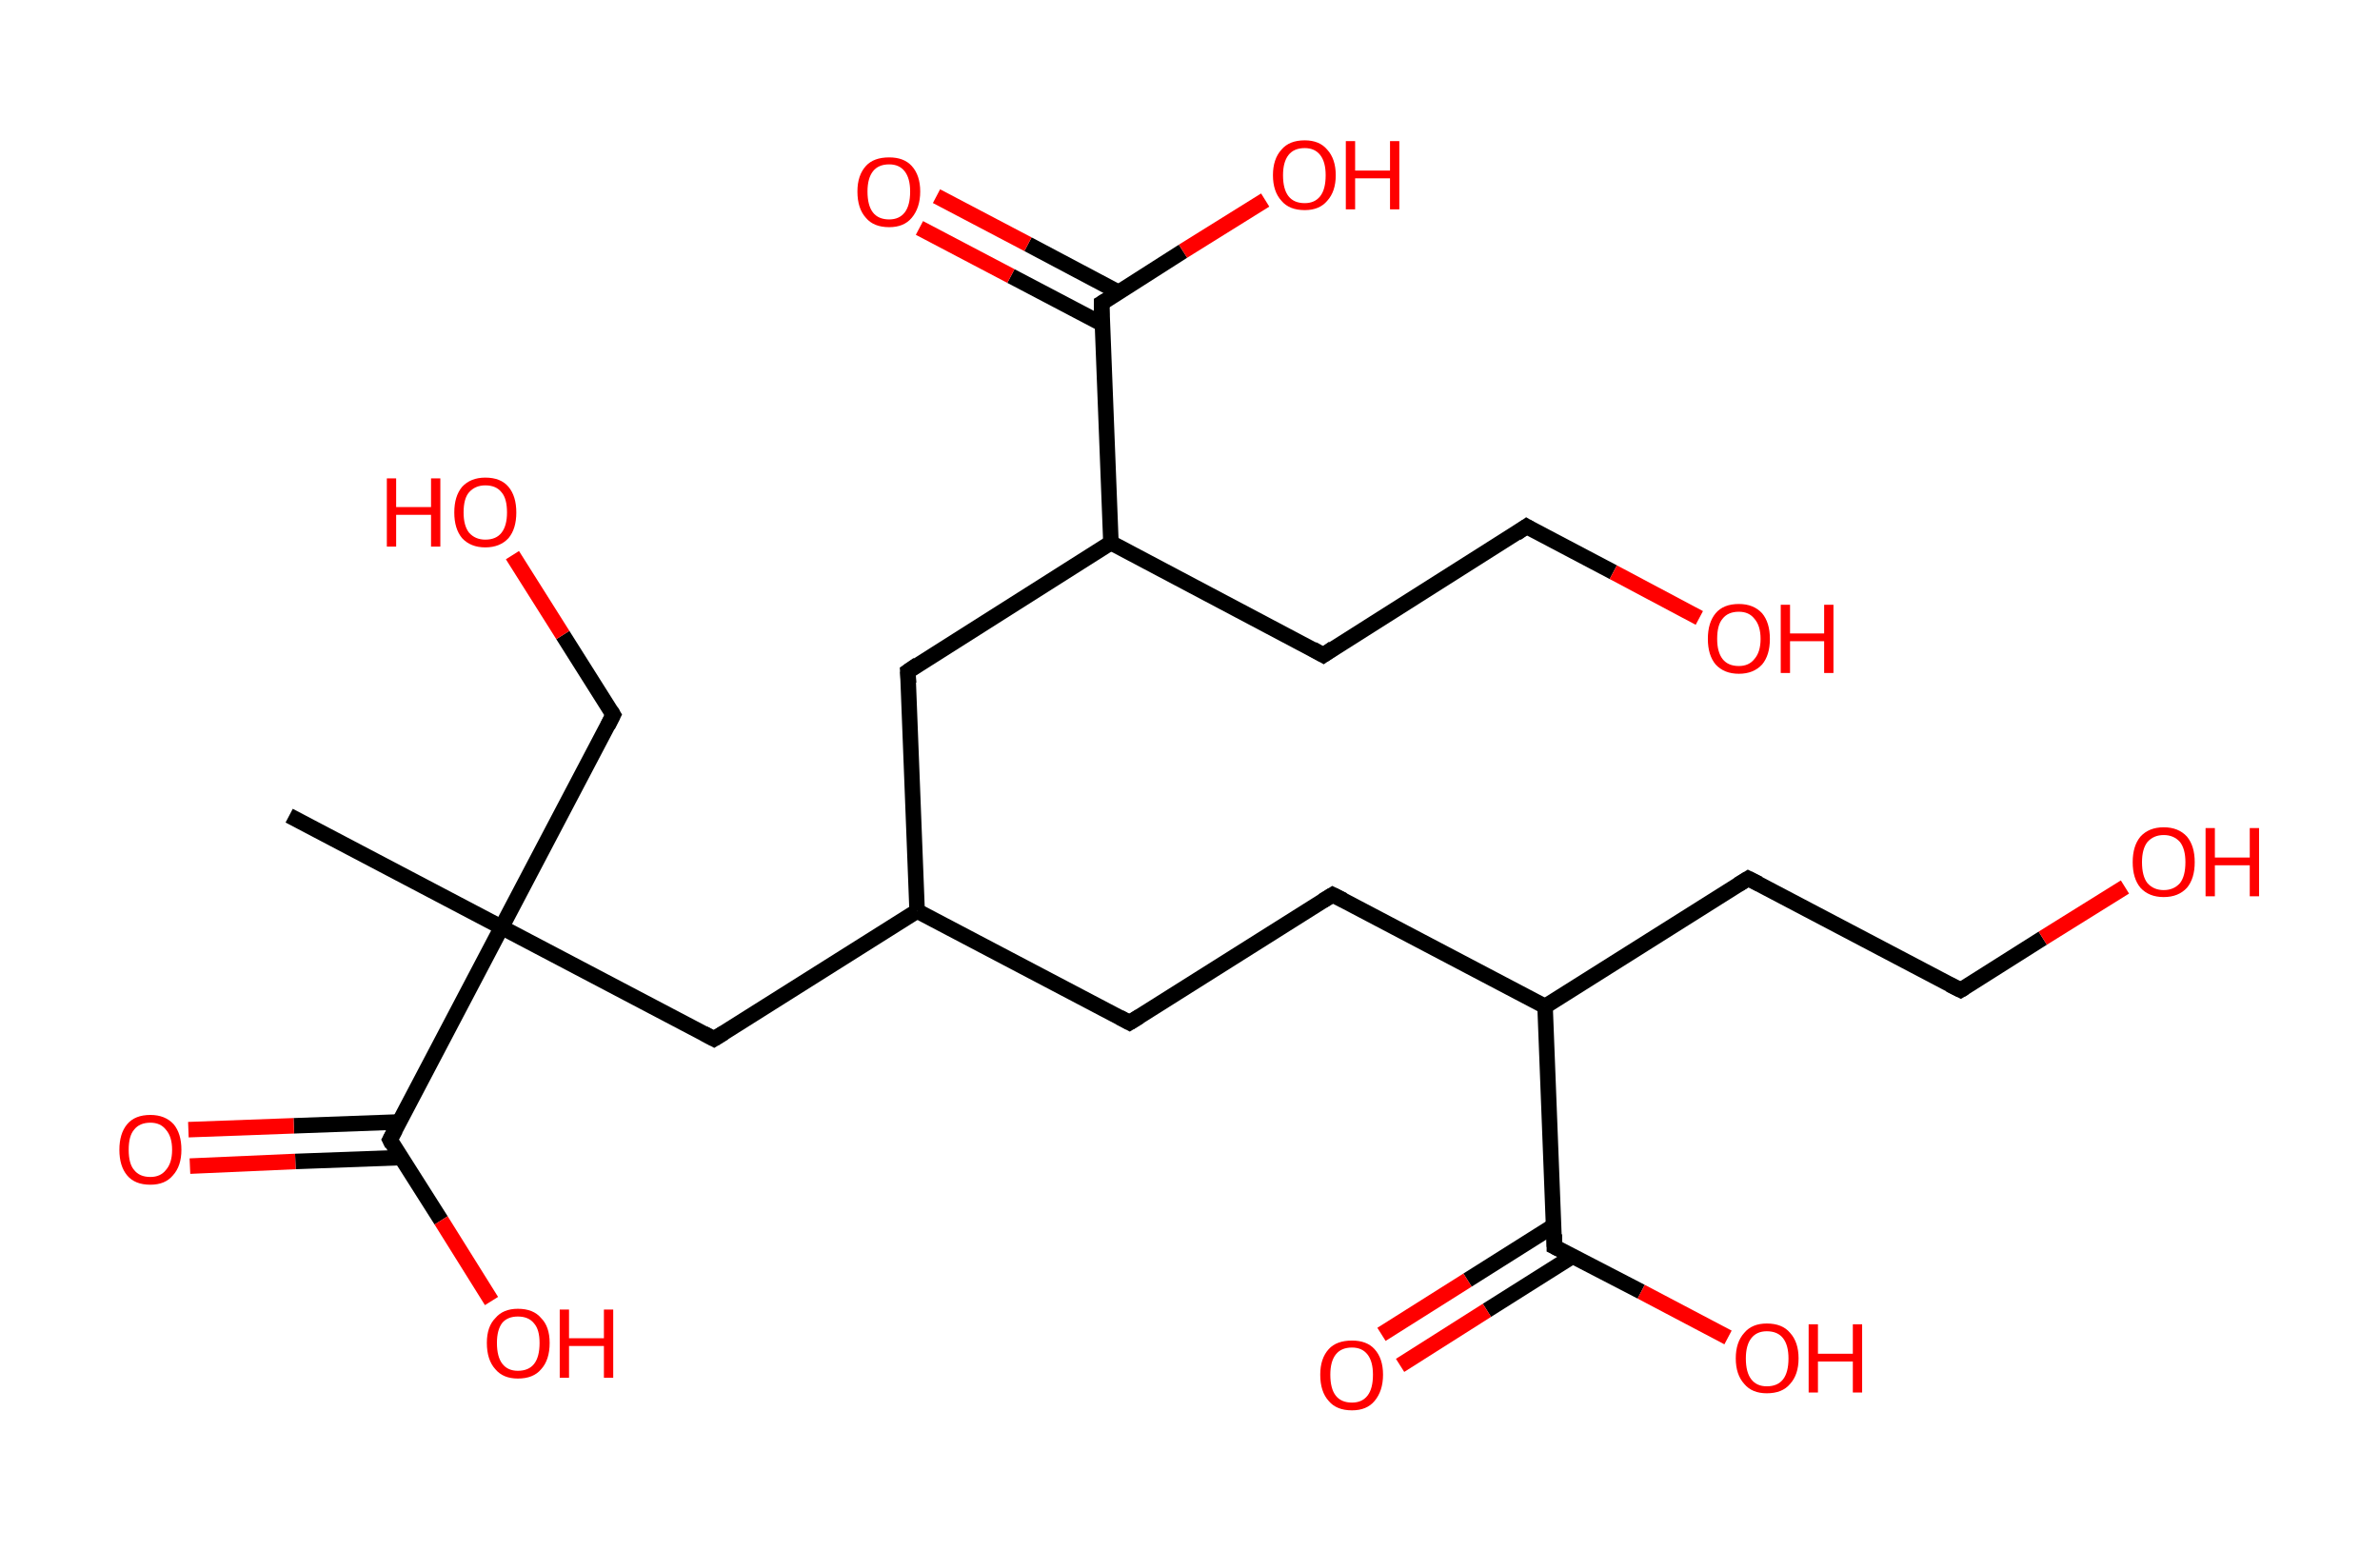 <?xml version='1.0' encoding='ASCII' standalone='yes'?>
<svg xmlns="http://www.w3.org/2000/svg" xmlns:rdkit="http://www.rdkit.org/xml" xmlns:xlink="http://www.w3.org/1999/xlink" version="1.1" baseProfile="full" xml:space="preserve" width="307px" height="200px" viewBox="0 0 307 200">
<!-- END OF HEADER -->
<rect style="opacity:1.0;fill:#FFFFFF;stroke:none" width="307.0" height="200.0" x="0.0" y="0.0"> </rect>
<path class="bond-0 atom-0 atom-1" d="M 37.3,105.2 L 64.7,119.6" style="fill:none;fill-rule:evenodd;stroke:#000000;stroke-width:2.0px;stroke-linecap:butt;stroke-linejoin:miter;stroke-opacity:1"/>
<path class="bond-1 atom-1 atom-2" d="M 64.7,119.6 L 79.1,92.2" style="fill:none;fill-rule:evenodd;stroke:#000000;stroke-width:2.0px;stroke-linecap:butt;stroke-linejoin:miter;stroke-opacity:1"/>
<path class="bond-2 atom-2 atom-3" d="M 79.1,92.2 L 72.6,81.9" style="fill:none;fill-rule:evenodd;stroke:#000000;stroke-width:2.0px;stroke-linecap:butt;stroke-linejoin:miter;stroke-opacity:1"/>
<path class="bond-2 atom-2 atom-3" d="M 72.6,81.9 L 66.1,71.6" style="fill:none;fill-rule:evenodd;stroke:#FF0000;stroke-width:2.0px;stroke-linecap:butt;stroke-linejoin:miter;stroke-opacity:1"/>
<path class="bond-3 atom-1 atom-4" d="M 64.7,119.6 L 92.1,134.0" style="fill:none;fill-rule:evenodd;stroke:#000000;stroke-width:2.0px;stroke-linecap:butt;stroke-linejoin:miter;stroke-opacity:1"/>
<path class="bond-4 atom-4 atom-5" d="M 92.1,134.0 L 118.3,117.5" style="fill:none;fill-rule:evenodd;stroke:#000000;stroke-width:2.0px;stroke-linecap:butt;stroke-linejoin:miter;stroke-opacity:1"/>
<path class="bond-5 atom-5 atom-6" d="M 118.3,117.5 L 145.7,131.9" style="fill:none;fill-rule:evenodd;stroke:#000000;stroke-width:2.0px;stroke-linecap:butt;stroke-linejoin:miter;stroke-opacity:1"/>
<path class="bond-6 atom-6 atom-7" d="M 145.7,131.9 L 171.9,115.4" style="fill:none;fill-rule:evenodd;stroke:#000000;stroke-width:2.0px;stroke-linecap:butt;stroke-linejoin:miter;stroke-opacity:1"/>
<path class="bond-7 atom-7 atom-8" d="M 171.9,115.4 L 199.3,129.8" style="fill:none;fill-rule:evenodd;stroke:#000000;stroke-width:2.0px;stroke-linecap:butt;stroke-linejoin:miter;stroke-opacity:1"/>
<path class="bond-8 atom-8 atom-9" d="M 199.3,129.8 L 225.5,113.3" style="fill:none;fill-rule:evenodd;stroke:#000000;stroke-width:2.0px;stroke-linecap:butt;stroke-linejoin:miter;stroke-opacity:1"/>
<path class="bond-9 atom-9 atom-10" d="M 225.5,113.3 L 252.9,127.7" style="fill:none;fill-rule:evenodd;stroke:#000000;stroke-width:2.0px;stroke-linecap:butt;stroke-linejoin:miter;stroke-opacity:1"/>
<path class="bond-10 atom-10 atom-11" d="M 252.9,127.7 L 263.5,121.0" style="fill:none;fill-rule:evenodd;stroke:#000000;stroke-width:2.0px;stroke-linecap:butt;stroke-linejoin:miter;stroke-opacity:1"/>
<path class="bond-10 atom-10 atom-11" d="M 263.5,121.0 L 274.1,114.4" style="fill:none;fill-rule:evenodd;stroke:#FF0000;stroke-width:2.0px;stroke-linecap:butt;stroke-linejoin:miter;stroke-opacity:1"/>
<path class="bond-11 atom-8 atom-12" d="M 199.3,129.8 L 200.5,160.8" style="fill:none;fill-rule:evenodd;stroke:#000000;stroke-width:2.0px;stroke-linecap:butt;stroke-linejoin:miter;stroke-opacity:1"/>
<path class="bond-12 atom-12 atom-13" d="M 200.4,158.1 L 189.3,165.1" style="fill:none;fill-rule:evenodd;stroke:#000000;stroke-width:2.0px;stroke-linecap:butt;stroke-linejoin:miter;stroke-opacity:1"/>
<path class="bond-12 atom-12 atom-13" d="M 189.3,165.1 L 178.2,172.1" style="fill:none;fill-rule:evenodd;stroke:#FF0000;stroke-width:2.0px;stroke-linecap:butt;stroke-linejoin:miter;stroke-opacity:1"/>
<path class="bond-12 atom-12 atom-13" d="M 202.9,162.0 L 191.8,169.0" style="fill:none;fill-rule:evenodd;stroke:#000000;stroke-width:2.0px;stroke-linecap:butt;stroke-linejoin:miter;stroke-opacity:1"/>
<path class="bond-12 atom-12 atom-13" d="M 191.8,169.0 L 180.6,176.1" style="fill:none;fill-rule:evenodd;stroke:#FF0000;stroke-width:2.0px;stroke-linecap:butt;stroke-linejoin:miter;stroke-opacity:1"/>
<path class="bond-13 atom-12 atom-14" d="M 200.5,160.8 L 211.7,166.6" style="fill:none;fill-rule:evenodd;stroke:#000000;stroke-width:2.0px;stroke-linecap:butt;stroke-linejoin:miter;stroke-opacity:1"/>
<path class="bond-13 atom-12 atom-14" d="M 211.7,166.6 L 222.9,172.5" style="fill:none;fill-rule:evenodd;stroke:#FF0000;stroke-width:2.0px;stroke-linecap:butt;stroke-linejoin:miter;stroke-opacity:1"/>
<path class="bond-14 atom-5 atom-15" d="M 118.3,117.5 L 117.1,86.6" style="fill:none;fill-rule:evenodd;stroke:#000000;stroke-width:2.0px;stroke-linecap:butt;stroke-linejoin:miter;stroke-opacity:1"/>
<path class="bond-15 atom-15 atom-16" d="M 117.1,86.6 L 143.3,70.0" style="fill:none;fill-rule:evenodd;stroke:#000000;stroke-width:2.0px;stroke-linecap:butt;stroke-linejoin:miter;stroke-opacity:1"/>
<path class="bond-16 atom-16 atom-17" d="M 143.3,70.0 L 170.7,84.5" style="fill:none;fill-rule:evenodd;stroke:#000000;stroke-width:2.0px;stroke-linecap:butt;stroke-linejoin:miter;stroke-opacity:1"/>
<path class="bond-17 atom-17 atom-18" d="M 170.7,84.5 L 196.9,67.9" style="fill:none;fill-rule:evenodd;stroke:#000000;stroke-width:2.0px;stroke-linecap:butt;stroke-linejoin:miter;stroke-opacity:1"/>
<path class="bond-18 atom-18 atom-19" d="M 196.9,67.9 L 208.1,73.8" style="fill:none;fill-rule:evenodd;stroke:#000000;stroke-width:2.0px;stroke-linecap:butt;stroke-linejoin:miter;stroke-opacity:1"/>
<path class="bond-18 atom-18 atom-19" d="M 208.1,73.8 L 219.2,79.7" style="fill:none;fill-rule:evenodd;stroke:#FF0000;stroke-width:2.0px;stroke-linecap:butt;stroke-linejoin:miter;stroke-opacity:1"/>
<path class="bond-19 atom-16 atom-20" d="M 143.3,70.0 L 142.1,39.1" style="fill:none;fill-rule:evenodd;stroke:#000000;stroke-width:2.0px;stroke-linecap:butt;stroke-linejoin:miter;stroke-opacity:1"/>
<path class="bond-20 atom-20 atom-21" d="M 144.3,37.7 L 132.6,31.5" style="fill:none;fill-rule:evenodd;stroke:#000000;stroke-width:2.0px;stroke-linecap:butt;stroke-linejoin:miter;stroke-opacity:1"/>
<path class="bond-20 atom-20 atom-21" d="M 132.6,31.5 L 120.8,25.3" style="fill:none;fill-rule:evenodd;stroke:#FF0000;stroke-width:2.0px;stroke-linecap:butt;stroke-linejoin:miter;stroke-opacity:1"/>
<path class="bond-20 atom-20 atom-21" d="M 142.2,41.8 L 130.4,35.6" style="fill:none;fill-rule:evenodd;stroke:#000000;stroke-width:2.0px;stroke-linecap:butt;stroke-linejoin:miter;stroke-opacity:1"/>
<path class="bond-20 atom-20 atom-21" d="M 130.4,35.6 L 118.6,29.4" style="fill:none;fill-rule:evenodd;stroke:#FF0000;stroke-width:2.0px;stroke-linecap:butt;stroke-linejoin:miter;stroke-opacity:1"/>
<path class="bond-21 atom-20 atom-22" d="M 142.1,39.1 L 152.6,32.4" style="fill:none;fill-rule:evenodd;stroke:#000000;stroke-width:2.0px;stroke-linecap:butt;stroke-linejoin:miter;stroke-opacity:1"/>
<path class="bond-21 atom-20 atom-22" d="M 152.6,32.4 L 163.2,25.8" style="fill:none;fill-rule:evenodd;stroke:#FF0000;stroke-width:2.0px;stroke-linecap:butt;stroke-linejoin:miter;stroke-opacity:1"/>
<path class="bond-22 atom-1 atom-23" d="M 64.7,119.6 L 50.3,147.0" style="fill:none;fill-rule:evenodd;stroke:#000000;stroke-width:2.0px;stroke-linecap:butt;stroke-linejoin:miter;stroke-opacity:1"/>
<path class="bond-23 atom-23 atom-24" d="M 51.6,144.7 L 37.9,145.2" style="fill:none;fill-rule:evenodd;stroke:#000000;stroke-width:2.0px;stroke-linecap:butt;stroke-linejoin:miter;stroke-opacity:1"/>
<path class="bond-23 atom-23 atom-24" d="M 37.9,145.2 L 24.3,145.7" style="fill:none;fill-rule:evenodd;stroke:#FF0000;stroke-width:2.0px;stroke-linecap:butt;stroke-linejoin:miter;stroke-opacity:1"/>
<path class="bond-23 atom-23 atom-24" d="M 51.7,149.3 L 38.1,149.8" style="fill:none;fill-rule:evenodd;stroke:#000000;stroke-width:2.0px;stroke-linecap:butt;stroke-linejoin:miter;stroke-opacity:1"/>
<path class="bond-23 atom-23 atom-24" d="M 38.1,149.8 L 24.5,150.4" style="fill:none;fill-rule:evenodd;stroke:#FF0000;stroke-width:2.0px;stroke-linecap:butt;stroke-linejoin:miter;stroke-opacity:1"/>
<path class="bond-24 atom-23 atom-25" d="M 50.3,147.0 L 56.9,157.4" style="fill:none;fill-rule:evenodd;stroke:#000000;stroke-width:2.0px;stroke-linecap:butt;stroke-linejoin:miter;stroke-opacity:1"/>
<path class="bond-24 atom-23 atom-25" d="M 56.9,157.4 L 63.4,167.8" style="fill:none;fill-rule:evenodd;stroke:#FF0000;stroke-width:2.0px;stroke-linecap:butt;stroke-linejoin:miter;stroke-opacity:1"/>
<path d="M 78.4,93.6 L 79.1,92.2 L 78.8,91.7" style="fill:none;stroke:#000000;stroke-width:2.0px;stroke-linecap:butt;stroke-linejoin:miter;stroke-opacity:1;"/>
<path d="M 90.8,133.3 L 92.1,134.0 L 93.4,133.2" style="fill:none;stroke:#000000;stroke-width:2.0px;stroke-linecap:butt;stroke-linejoin:miter;stroke-opacity:1;"/>
<path d="M 144.4,131.2 L 145.7,131.9 L 147.0,131.1" style="fill:none;stroke:#000000;stroke-width:2.0px;stroke-linecap:butt;stroke-linejoin:miter;stroke-opacity:1;"/>
<path d="M 170.6,116.2 L 171.9,115.4 L 173.3,116.1" style="fill:none;stroke:#000000;stroke-width:2.0px;stroke-linecap:butt;stroke-linejoin:miter;stroke-opacity:1;"/>
<path d="M 224.2,114.1 L 225.5,113.3 L 226.9,114.0" style="fill:none;stroke:#000000;stroke-width:2.0px;stroke-linecap:butt;stroke-linejoin:miter;stroke-opacity:1;"/>
<path d="M 251.5,127.0 L 252.9,127.7 L 253.4,127.4" style="fill:none;stroke:#000000;stroke-width:2.0px;stroke-linecap:butt;stroke-linejoin:miter;stroke-opacity:1;"/>
<path d="M 200.5,159.2 L 200.5,160.8 L 201.1,161.1" style="fill:none;stroke:#000000;stroke-width:2.0px;stroke-linecap:butt;stroke-linejoin:miter;stroke-opacity:1;"/>
<path d="M 117.2,88.1 L 117.1,86.6 L 118.4,85.7" style="fill:none;stroke:#000000;stroke-width:2.0px;stroke-linecap:butt;stroke-linejoin:miter;stroke-opacity:1;"/>
<path d="M 169.3,83.7 L 170.7,84.5 L 172.0,83.6" style="fill:none;stroke:#000000;stroke-width:2.0px;stroke-linecap:butt;stroke-linejoin:miter;stroke-opacity:1;"/>
<path d="M 195.6,68.8 L 196.9,67.9 L 197.4,68.2" style="fill:none;stroke:#000000;stroke-width:2.0px;stroke-linecap:butt;stroke-linejoin:miter;stroke-opacity:1;"/>
<path d="M 142.1,40.7 L 142.1,39.1 L 142.6,38.8" style="fill:none;stroke:#000000;stroke-width:2.0px;stroke-linecap:butt;stroke-linejoin:miter;stroke-opacity:1;"/>
<path d="M 51.0,145.7 L 50.3,147.0 L 50.6,147.6" style="fill:none;stroke:#000000;stroke-width:2.0px;stroke-linecap:butt;stroke-linejoin:miter;stroke-opacity:1;"/>
<path class="atom-3" d="M 49.9 61.7 L 51.1 61.7 L 51.1 65.4 L 55.6 65.4 L 55.6 61.7 L 56.8 61.7 L 56.8 70.5 L 55.6 70.5 L 55.6 66.4 L 51.1 66.4 L 51.1 70.5 L 49.9 70.5 L 49.9 61.7 " fill="#FF0000"/>
<path class="atom-3" d="M 58.6 66.1 Q 58.6 64.0, 59.6 62.8 Q 60.7 61.6, 62.6 61.6 Q 64.6 61.6, 65.6 62.8 Q 66.6 64.0, 66.6 66.1 Q 66.6 68.2, 65.6 69.4 Q 64.5 70.6, 62.6 70.6 Q 60.7 70.6, 59.6 69.4 Q 58.6 68.2, 58.6 66.1 M 62.6 69.6 Q 64.0 69.6, 64.7 68.7 Q 65.4 67.8, 65.4 66.1 Q 65.4 64.3, 64.7 63.5 Q 64.0 62.6, 62.6 62.6 Q 61.3 62.6, 60.5 63.5 Q 59.8 64.3, 59.8 66.1 Q 59.8 67.8, 60.5 68.7 Q 61.3 69.6, 62.6 69.6 " fill="#FF0000"/>
<path class="atom-11" d="M 275.1 111.2 Q 275.1 109.1, 276.1 107.9 Q 277.2 106.7, 279.1 106.7 Q 281.0 106.7, 282.1 107.9 Q 283.1 109.1, 283.1 111.2 Q 283.1 113.3, 282.1 114.5 Q 281.0 115.7, 279.1 115.7 Q 277.2 115.7, 276.1 114.5 Q 275.1 113.3, 275.1 111.2 M 279.1 114.8 Q 280.4 114.8, 281.2 113.9 Q 281.9 113.0, 281.9 111.2 Q 281.9 109.5, 281.2 108.6 Q 280.4 107.7, 279.1 107.7 Q 277.8 107.7, 277.0 108.6 Q 276.3 109.5, 276.3 111.2 Q 276.3 113.0, 277.0 113.9 Q 277.8 114.8, 279.1 114.8 " fill="#FF0000"/>
<path class="atom-11" d="M 284.5 106.8 L 285.7 106.8 L 285.7 110.6 L 290.2 110.6 L 290.2 106.8 L 291.4 106.8 L 291.4 115.6 L 290.2 115.6 L 290.2 111.6 L 285.7 111.6 L 285.7 115.6 L 284.5 115.6 L 284.5 106.8 " fill="#FF0000"/>
<path class="atom-13" d="M 170.3 177.3 Q 170.3 175.2, 171.4 174.0 Q 172.4 172.9, 174.4 172.9 Q 176.3 172.9, 177.3 174.0 Q 178.4 175.2, 178.4 177.3 Q 178.4 179.4, 177.3 180.7 Q 176.3 181.9, 174.4 181.9 Q 172.4 181.9, 171.4 180.7 Q 170.3 179.5, 170.3 177.3 M 174.4 180.9 Q 175.7 180.9, 176.4 180.0 Q 177.1 179.1, 177.1 177.3 Q 177.1 175.6, 176.4 174.7 Q 175.7 173.8, 174.4 173.8 Q 173.0 173.8, 172.3 174.7 Q 171.6 175.6, 171.6 177.3 Q 171.6 179.1, 172.3 180.0 Q 173.0 180.9, 174.4 180.9 " fill="#FF0000"/>
<path class="atom-14" d="M 223.9 175.2 Q 223.9 173.1, 225.0 171.9 Q 226.0 170.7, 227.9 170.7 Q 229.9 170.7, 230.9 171.9 Q 232.0 173.1, 232.0 175.2 Q 232.0 177.3, 230.9 178.5 Q 229.9 179.7, 227.9 179.7 Q 226.0 179.7, 225.0 178.5 Q 223.9 177.3, 223.9 175.2 M 227.9 178.8 Q 229.3 178.8, 230.0 177.9 Q 230.7 177.0, 230.7 175.2 Q 230.7 173.5, 230.0 172.6 Q 229.3 171.7, 227.9 171.7 Q 226.6 171.7, 225.9 172.6 Q 225.2 173.5, 225.2 175.2 Q 225.2 177.0, 225.9 177.9 Q 226.6 178.8, 227.9 178.8 " fill="#FF0000"/>
<path class="atom-14" d="M 233.3 170.8 L 234.5 170.8 L 234.5 174.6 L 239.0 174.6 L 239.0 170.8 L 240.2 170.8 L 240.2 179.6 L 239.0 179.6 L 239.0 175.6 L 234.5 175.6 L 234.5 179.6 L 233.3 179.6 L 233.3 170.8 " fill="#FF0000"/>
<path class="atom-19" d="M 220.3 82.4 Q 220.3 80.3, 221.3 79.1 Q 222.3 77.9, 224.3 77.9 Q 226.2 77.9, 227.3 79.1 Q 228.3 80.3, 228.3 82.4 Q 228.3 84.5, 227.3 85.7 Q 226.2 86.9, 224.3 86.9 Q 222.4 86.9, 221.3 85.7 Q 220.3 84.5, 220.3 82.4 M 224.3 85.9 Q 225.6 85.9, 226.3 85.0 Q 227.1 84.1, 227.1 82.4 Q 227.1 80.7, 226.3 79.8 Q 225.6 78.9, 224.3 78.9 Q 222.9 78.9, 222.2 79.8 Q 221.5 80.6, 221.5 82.4 Q 221.5 84.1, 222.2 85.0 Q 222.9 85.9, 224.3 85.9 " fill="#FF0000"/>
<path class="atom-19" d="M 229.7 78.0 L 230.9 78.0 L 230.9 81.7 L 235.3 81.7 L 235.3 78.0 L 236.5 78.0 L 236.5 86.8 L 235.3 86.8 L 235.3 82.7 L 230.9 82.7 L 230.9 86.8 L 229.7 86.8 L 229.7 78.0 " fill="#FF0000"/>
<path class="atom-21" d="M 110.6 24.7 Q 110.6 22.6, 111.7 21.4 Q 112.7 20.3, 114.7 20.3 Q 116.6 20.3, 117.6 21.4 Q 118.7 22.6, 118.7 24.7 Q 118.7 26.8, 117.6 28.1 Q 116.6 29.3, 114.7 29.3 Q 112.7 29.3, 111.7 28.1 Q 110.6 26.9, 110.6 24.7 M 114.7 28.3 Q 116.0 28.3, 116.7 27.4 Q 117.4 26.5, 117.4 24.7 Q 117.4 23.0, 116.7 22.1 Q 116.0 21.2, 114.7 21.2 Q 113.3 21.2, 112.6 22.1 Q 111.9 23.0, 111.9 24.7 Q 111.9 26.5, 112.6 27.4 Q 113.3 28.3, 114.7 28.3 " fill="#FF0000"/>
<path class="atom-22" d="M 164.2 22.6 Q 164.2 20.5, 165.3 19.3 Q 166.3 18.1, 168.3 18.1 Q 170.2 18.1, 171.2 19.3 Q 172.3 20.5, 172.3 22.6 Q 172.3 24.7, 171.2 25.9 Q 170.2 27.1, 168.3 27.1 Q 166.3 27.1, 165.3 25.9 Q 164.2 24.7, 164.2 22.6 M 168.3 26.2 Q 169.6 26.2, 170.3 25.3 Q 171.0 24.4, 171.0 22.6 Q 171.0 20.9, 170.3 20.0 Q 169.6 19.1, 168.3 19.1 Q 166.9 19.1, 166.2 20.0 Q 165.5 20.9, 165.5 22.6 Q 165.5 24.4, 166.2 25.3 Q 166.9 26.2, 168.3 26.2 " fill="#FF0000"/>
<path class="atom-22" d="M 173.6 18.2 L 174.8 18.2 L 174.8 22.0 L 179.3 22.0 L 179.3 18.2 L 180.5 18.2 L 180.5 27.0 L 179.3 27.0 L 179.3 23.0 L 174.8 23.0 L 174.8 27.0 L 173.6 27.0 L 173.6 18.2 " fill="#FF0000"/>
<path class="atom-24" d="M 15.4 148.3 Q 15.4 146.2, 16.4 145.0 Q 17.4 143.8, 19.4 143.8 Q 21.3 143.8, 22.4 145.0 Q 23.4 146.2, 23.4 148.3 Q 23.4 150.4, 22.3 151.6 Q 21.3 152.8, 19.4 152.8 Q 17.4 152.8, 16.4 151.6 Q 15.4 150.4, 15.4 148.3 M 19.4 151.8 Q 20.7 151.8, 21.4 150.9 Q 22.2 150.0, 22.2 148.3 Q 22.2 146.6, 21.4 145.7 Q 20.7 144.8, 19.4 144.8 Q 18.0 144.8, 17.3 145.7 Q 16.6 146.5, 16.6 148.3 Q 16.6 150.1, 17.3 150.9 Q 18.0 151.8, 19.4 151.8 " fill="#FF0000"/>
<path class="atom-25" d="M 62.8 173.2 Q 62.8 171.1, 63.9 170.0 Q 64.9 168.8, 66.8 168.8 Q 68.8 168.8, 69.8 170.0 Q 70.9 171.1, 70.9 173.2 Q 70.9 175.4, 69.8 176.6 Q 68.8 177.8, 66.8 177.8 Q 64.9 177.8, 63.9 176.6 Q 62.8 175.4, 62.8 173.2 M 66.8 176.8 Q 68.2 176.8, 68.9 175.9 Q 69.6 175.0, 69.6 173.2 Q 69.6 171.5, 68.9 170.7 Q 68.2 169.8, 66.8 169.8 Q 65.5 169.8, 64.8 170.6 Q 64.1 171.5, 64.1 173.2 Q 64.1 175.0, 64.8 175.9 Q 65.5 176.8, 66.8 176.8 " fill="#FF0000"/>
<path class="atom-25" d="M 72.2 168.9 L 73.4 168.9 L 73.4 172.6 L 77.9 172.6 L 77.9 168.9 L 79.1 168.9 L 79.1 177.7 L 77.9 177.7 L 77.9 173.6 L 73.4 173.6 L 73.4 177.7 L 72.2 177.7 L 72.2 168.9 " fill="#FF0000"/>
</svg>
